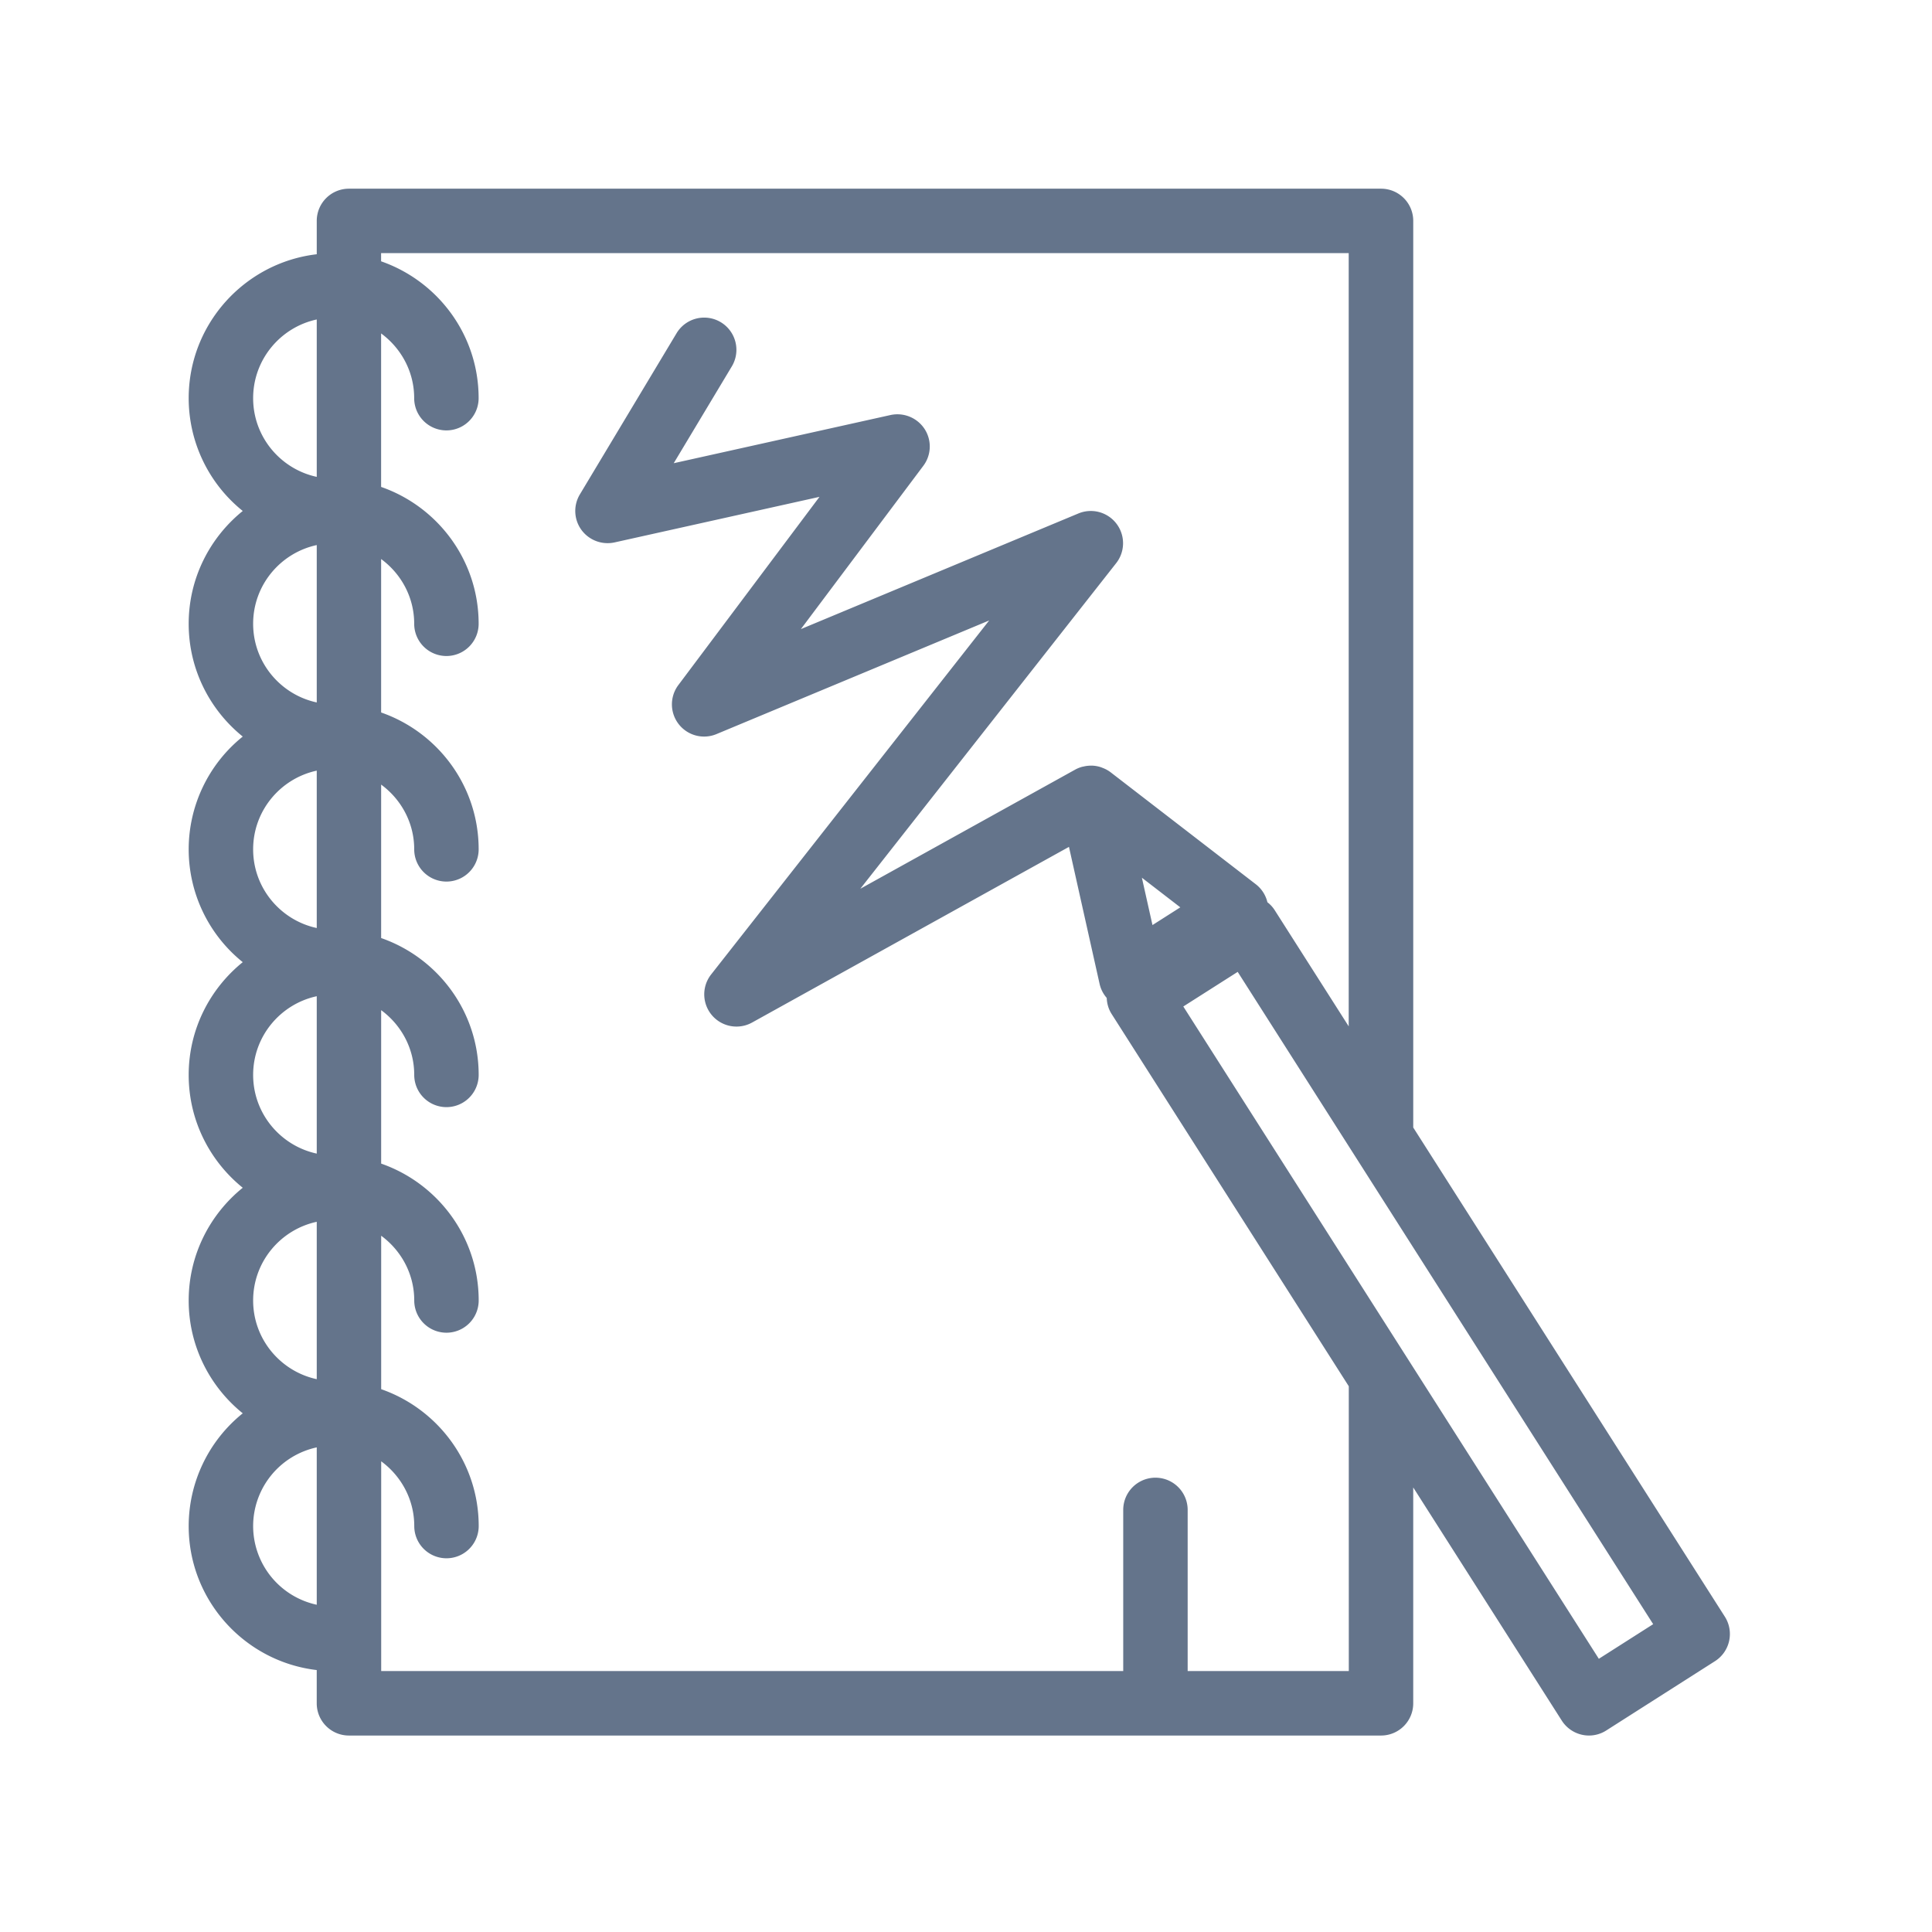<svg xmlns="http://www.w3.org/2000/svg" version="1.1" xmlns:xlink="http://www.w3.org/1999/xlink" xmlns:svgjs="http://svgjs.dev/svgjs" width="128" height="128" viewBox="0 0 128 128"><g transform="matrix(0.805,0,0,0.805,12.036,12.222)"><svg viewBox="0 0 96 96" data-background-color="#e9e2da" preserveAspectRatio="xMidYMid meet" height="128" width="128" xmlns="http://www.w3.org/2000/svg" xmlns:xlink="http://www.w3.org/1999/xlink"><g id="tight-bounds" transform="matrix(1,0,0,1,0.433,0.26)"><svg viewBox="0 0 95.133 95.481" height="95.481" width="95.133"><g><svg viewBox="0 0 95.133 95.481" height="95.481" width="95.133"><g><svg viewBox="0 0 95.133 95.481" height="95.481" width="95.133"><g id="textblocktransform"><svg viewBox="0 0 95.133 95.481" height="95.481" width="95.133" id="textblock"><g><svg viewBox="0 0 95.133 95.481" height="95.481" width="95.133"><g><svg viewBox="0 0 95.133 95.481" height="95.481" width="95.133"><g><svg xmlns="http://www.w3.org/2000/svg" xmlns:xlink="http://www.w3.org/1999/xlink" version="1.1" x="0" y="0" viewBox="0.095 -0 99.636 100" enable-background="new 0 0 100 100" xml:space="preserve" id="icon-0" width="95.133" height="95.481" class="icon-icon-0" data-fill-palette-color="accent"><g fill="#64748b" data-fill-palette-color="accent"><g fill="#64748b" data-fill-palette-color="accent"><path d="M99.405 92.317L79.26 60.693V2.083A2.08 2.08 0 0 0 77.177 0H10.457A2.08 2.08 0 0 0 8.374 2.083V4.238C3.72 4.783 0.095 8.745 0.095 13.543A9.36 9.36 0 0 0 3.59 20.835C1.462 22.555 0.095 25.183 0.095 28.127S1.461 33.698 3.59 35.419A9.36 9.36 0 0 0 0.095 42.711 9.36 9.36 0 0 0 3.59 50.003C1.462 51.723 0.095 54.35 0.095 57.295S1.461 62.866 3.59 64.587C1.462 66.307 0.095 68.935 0.095 71.878S1.461 77.449 3.59 79.169A9.36 9.36 0 0 0 0.095 86.461C0.095 91.26 3.72 95.221 8.373 95.767V97.917C8.373 99.068 9.305 100 10.456 100H77.176A2.08 2.08 0 0 0 79.259 97.917V83.961L88.863 99.035A2.09 2.09 0 0 0 90.62 100C91.014 100 91.404 99.888 91.739 99.672L98.766 95.193A2.084 2.084 0 0 0 99.405 92.317M8.374 76.962C6.027 76.457 4.262 74.371 4.262 71.875S6.027 67.293 8.374 66.788zM8.374 62.379C6.027 61.874 4.262 59.788 4.262 57.292S6.027 52.71 8.374 52.205zM8.374 47.796C6.027 47.291 4.262 45.205 4.262 42.709S6.027 38.127 8.374 37.622zM8.374 33.213C6.027 32.708 4.262 30.622 4.262 28.126S6.027 23.544 8.374 23.039zM8.374 8.455V18.63C6.027 18.125 4.262 16.039 4.262 13.543S6.027 8.96 8.374 8.455M4.262 86.458A5.21 5.21 0 0 1 8.374 81.371V91.545A5.21 5.21 0 0 1 4.262 86.458M75.094 95.831H64.677V85.414A2.082 2.082 0 1 0 60.511 85.414V95.831H12.54V82.272C13.83 83.22 14.678 84.737 14.678 86.458A2.082 2.082 0 1 0 18.844 86.458C18.844 82.364 16.203 78.885 12.539 77.609V67.689C13.829 68.637 14.677 70.153 14.677 71.875A2.082 2.082 0 1 0 18.843 71.875C18.843 67.781 16.202 64.302 12.538 63.026V53.106C13.828 54.054 14.676 55.57 14.676 57.292A2.082 2.082 0 1 0 18.842 57.292C18.842 53.198 16.201 49.719 12.537 48.444V38.524C13.827 39.472 14.675 40.989 14.675 42.71A2.082 2.082 0 1 0 18.841 42.71C18.841 38.617 16.2 35.137 12.536 33.862V23.942C13.826 24.89 14.674 26.407 14.674 28.128A2.082 2.082 0 1 0 18.84 28.128C18.84 24.035 16.199 20.555 12.535 19.28V9.357C13.825 10.306 14.673 11.822 14.673 13.543A2.082 2.082 0 1 0 18.839 13.543C18.839 9.45 16.198 5.97 12.534 4.695V4.166H75.088V54.153L70.299 46.635A2 2 0 0 0 69.832 46.13 2.07 2.07 0 0 0 69.088 44.971L59.724 37.749A2 2 0 0 0 59.184 37.446C59.152 37.433 59.122 37.42 59.088 37.408A2 2 0 0 0 58.542 37.3C58.514 37.298 58.484 37.301 58.456 37.3A2 2 0 0 0 57.954 37.354C57.923 37.361 57.892 37.365 57.861 37.373A2 2 0 0 0 57.41 37.553L43.514 45.258 60.059 24.203A2.085 2.085 0 0 0 57.62 20.993L39.672 28.472 47.588 17.915A2.08 2.08 0 0 0 47.671 15.537 2.1 2.1 0 0 0 45.469 14.632L31.452 17.747 35.207 11.489A2.082 2.082 0 1 0 31.635 9.345L25.385 19.762A2.08 2.08 0 0 0 25.481 22.053 2.1 2.1 0 0 0 27.623 22.868L40.875 19.922 31.755 32.084A2.081 2.081 0 0 0 34.223 35.256L51.845 27.913 33.873 50.794A2.083 2.083 0 0 0 36.522 53.904L57.003 42.55 58.984 51.41C59.06 51.751 59.221 52.059 59.444 52.316 59.459 52.68 59.56 53.039 59.759 53.351L75.093 77.42zM61.717 44.544L64.201 46.459 62.402 47.605zM91.258 95.039L64.395 52.869 67.911 50.631 94.771 92.8z" fill="#64748b" data-fill-palette-color="accent"></path></g></g></svg></g></svg></g></svg></g></svg></g></svg></g></svg></g><defs></defs></svg><rect width="95.133" height="95.481" fill="none" stroke="none" visibility="hidden"></rect></g></svg></g></svg>